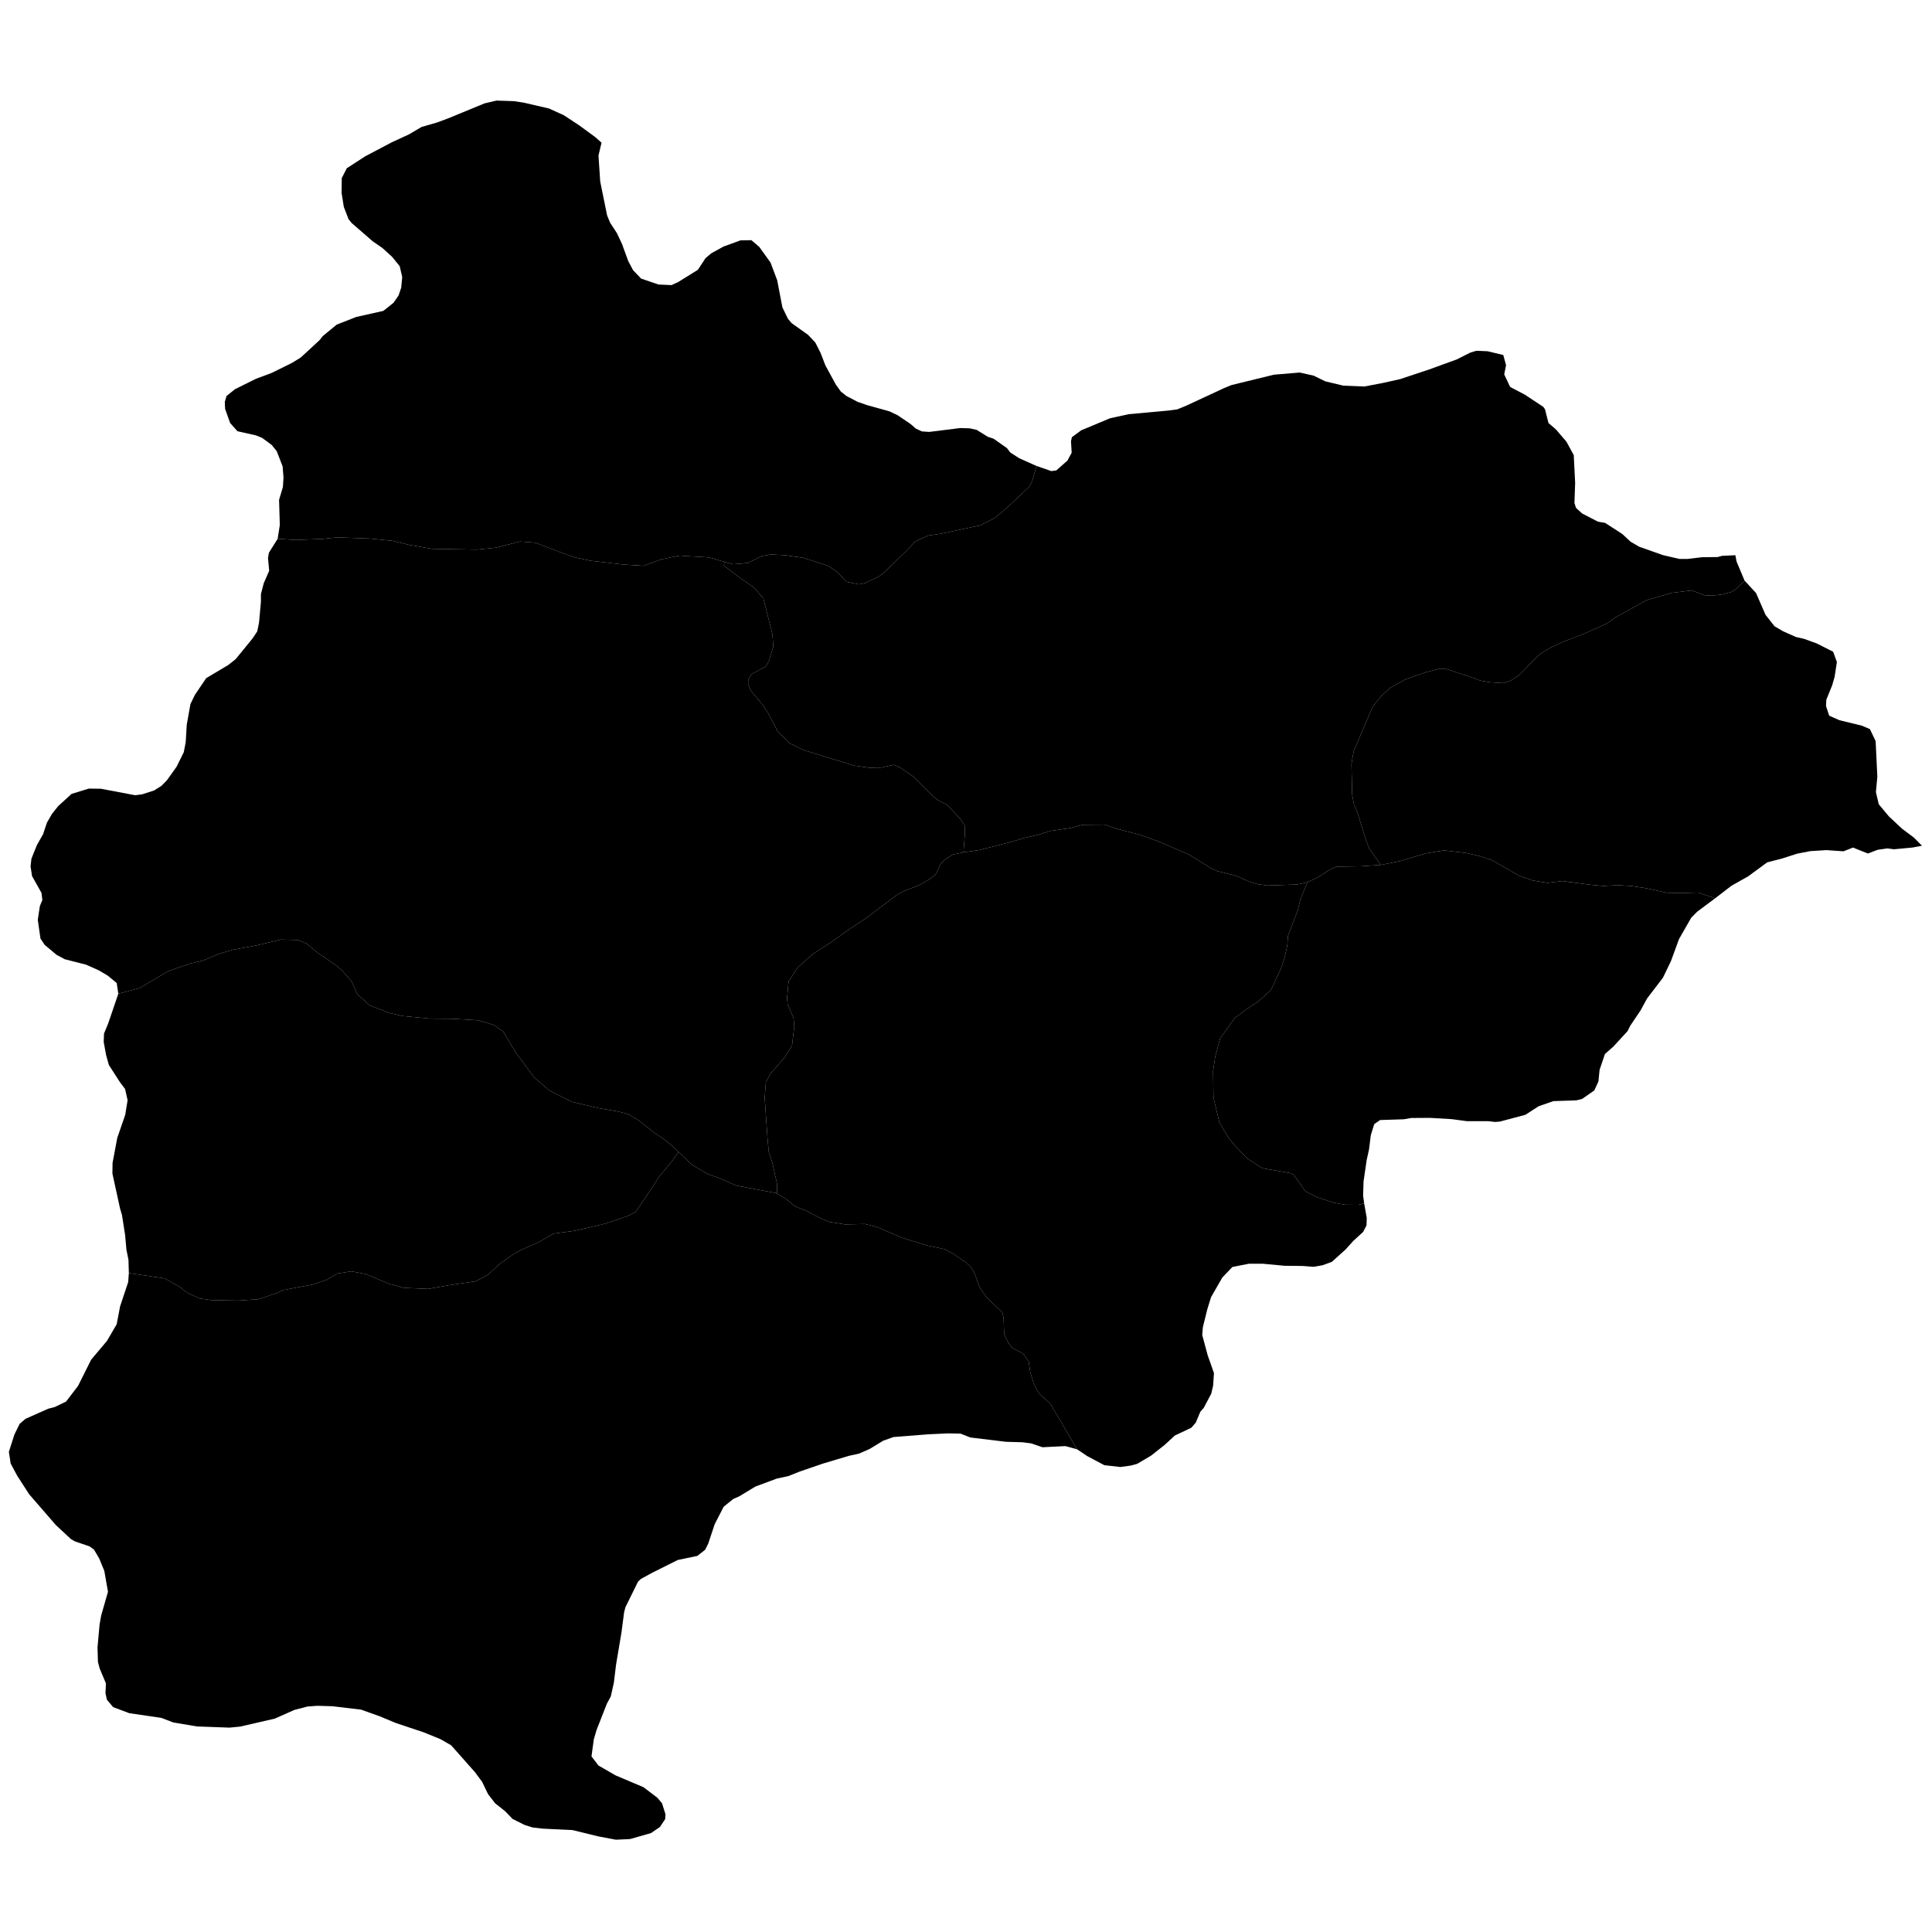 <svg xmlns="http://www.w3.org/2000/svg" version="1.2" baseProfile="tiny" width="600" height="600" stroke-linecap="round" stroke-linejoin="round"><rect id="backgroundrect" width="100%" height="100%" x="0" y="0" fill="none" stroke="none" class="" style=""/>































































































































































































































































































































































































































































































































































































































<g class="currentLayer" style=""><title>Layer 1</title><g class="city city-11" id="bilecik" title="Bilecik">
	<path id="bilecik-inhisar" title="İnhisar" class="district" d="M532.666,278.966 L527.033,283.171 L525.208,285.036 L521.44,291.622 L518.941,298.445 L516.44,303.642 L511.521,310.069 L509.537,313.72 L506.285,318.559 L505.451,320.226 L501.048,325.025 L498.429,327.327 L496.764,332.246 L496.407,335.856 L495.136,338.633 L491.328,341.291 L489.543,341.727 L482.401,341.966 L477.84,343.552 L473.714,346.211 L465.819,348.313 L464.311,348.432 L462.248,348.195 L455.584,348.195 L450.823,347.559 L444.079,347.163 L438.247,347.202 L436.026,347.598 L428.607,347.837 L426.782,349.106 L425.711,352.558 L425.155,357.001 L424.442,360.215 L423.467,366.866 L423.327,371.31 L423.66,373.754 L421.798,374.166 L417.603,374.129 L414.145,373.467 L409.03,371.811 L405.423,369.971 L401.745,364.82 L400.64,364.304 L391.993,362.796 L387.436,359.84 L384.051,356.393 L381.632,353.552 L378.67,348.532 L376.855,340.854 L376.734,332.572 L377.399,328.158 L378.912,322.535 L383.445,316.187 L387.013,313.465 L390.7,311.047 L394.753,307.419 L397.836,300.708 L398.984,297.263 L399.77,293.635 L400.012,290.612 L403.035,282.691 L403.882,279.246 L406.008,273.979 L409.218,272.502 L412.988,270.057 L415.077,269.139 L422.21,269.037 L428.836,268.613 L434.846,267.407 L442.844,265.012 L448.5,264.094 L455.684,264.961 L459.914,265.981 L463.377,267.152 L471.835,271.992 L475.962,273.418 L480.548,274.183 L485.184,273.623 L493.743,274.744 L497.922,275.151 L502.354,274.896 L506.582,275.151 L511.321,275.865 L517.537,277.24 L522.021,277.342 L527.32,277.189 L532.666,278.966 z"/>
	<path id="bilecik-merkez" title="Merkez" class="district" d="M36.746,308.624 L36.239,305.272 L33.445,302.982 L30.65,301.333 L26.758,299.592 L20.116,297.898 L17.551,296.523 L13.841,293.41 L12.558,291.44 L11.735,285.622 L12.376,281.409 L13.155,279.485 L12.88,277.286 L9.949,272.065 L9.49,269.052 L9.765,266.661 L11.46,262.447 L13.383,259.057 L14.575,255.485 L16.131,252.782 L18.101,250.309 L22.223,246.553 L27.582,244.904 L31.338,244.95 L41.963,246.965 L44.117,246.69 L47.827,245.499 L50.163,244.034 L51.857,242.293 L54.834,238.125 L57.079,233.591 L57.674,230.476 L57.996,225.071 L59.14,218.659 L60.514,215.819 L64.042,210.598 L70.82,206.567 L73.201,204.689 L78.468,198.231 L79.888,196.078 L80.438,193.422 L81.033,186.873 L81.033,184.49 L81.905,181.146 L83.598,177.254 L83.232,173.314 L83.507,171.666 L86.224,167.329 L91.71,167.688 L99.923,167.382 L104.703,166.891 L114.999,167.259 L122.107,167.995 L127.071,169.22 L134.057,170.446 L148.091,170.691 L154.035,170.078 L161.512,168.178 L166.292,168.546 L174.749,171.794 L178.487,173.081 L183.267,174.123 L193.317,175.287 L199.752,175.716 L205.544,173.664 L210.967,172.561 L220.252,173.112 L224.956,174.487 L224.827,175.659 L229.754,179.421 L234.108,182.414 L237.055,185.798 L239.892,196.978 L240.14,200.852 L238.747,205.377 L237.705,207.058 L233.29,209.403 L232.375,211.1 L232.348,212.562 L233.256,214.572 L236.859,218.868 L238.478,221.321 L241.569,227.225 L245.17,230.802 L249.624,232.963 L265.238,237.753 L270.046,238.438 L272.778,238.526 L277.629,237.532 L279.664,238.435 L283.848,241.335 L289.855,247.339 L291.266,248.526 L294.128,249.928 L298.236,254.341 L299.58,256.331 L299.678,258.712 L299.212,264.697 L295.901,265.384 L293.345,267.051 L292.085,268.35 L290.632,271.483 L288.837,272.935 L285.55,274.846 L280.736,276.718 L278.711,277.787 L268.903,285.202 L263.985,288.408 L257.999,292.685 L252.28,296.372 L247.736,300.489 L244.904,304.817 L244.422,310.056 L244.584,311.712 L246.454,316.256 L246.668,318.821 L245.972,324.701 L243.675,328.388 L239.239,333.466 L237.849,336.138 L237.475,340.948 L238.384,353.883 L238.758,357.838 L239.88,361.152 L241.322,367.727 L241.3,370.708 L240.922,370.498 L228.706,368.204 L223.029,365.738 L219.874,364.648 L214.769,361.666 L210.725,357.714 L207.07,354.411 L203.242,351.798 L198.242,347.863 L195.181,346.05 L191.969,345.189 L185.947,344.156 L177.689,342.207 L170.749,338.766 L165.818,334.521 L160.212,326.924 L156.319,320.419 L153.423,318.329 L148.39,316.858 L140.507,316.383 L133.576,316.335 L124.982,315.528 L121.136,314.625 L114.915,312.3 L110.975,308.738 L109.171,304.75 L106.322,301.474 L103.995,299.527 L98.63,295.871 L95.116,292.975 L92.553,291.93 L87.235,291.788 L79.495,293.64 L72.421,294.921 L67.768,296.299 L62.971,298.341 L59.078,299.242 L52.193,301.617 L43.409,306.839 L36.746,308.624 z"/>
	<path id="bilecik-bozuyuk" title="Bozüyük" class="district" d="M334.479,450.089 L330.881,449.101 L323.758,449.454 L320.232,448.255 L317.482,447.902 L312.403,447.762 L301.33,446.421 L298.297,445.223 L294.348,445.152 L288.283,445.435 L277.493,446.281 L274.318,447.409 L270.016,450.019 L266.771,451.43 L263.598,452.134 L255.558,454.533 L248.364,457.001 L244.838,458.412 L241.24,459.187 L234.611,461.655 L229.604,464.688 L227.7,465.535 L224.737,467.933 L221.951,473.363 L219.941,479.394 L218.989,481.298 L216.555,483.203 L210.472,484.472 L202.644,488.386 L199.047,490.343 L198.148,491.189 L194.234,499.124 L193.811,500.764 L193.017,506.899 L191.325,516.95 L190.636,522.61 L189.684,526.842 L188.475,529.09 L185.269,537.263 L184.411,540.182 L183.689,545.473 L185.853,548.289 L191.143,551.347 L199.84,555.035 L204.129,558.285 L205.593,560.013 L206.671,563.438 L206.568,564.95 L204.952,567.388 L202.171,569.279 L195.678,571.134 L191.28,571.34 L185.819,570.309 L177.815,568.351 L168.562,567.904 L165.403,567.538 L162.929,566.759 L159.173,564.882 L156.883,562.499 L153.768,560.027 L151.569,557.187 L149.738,553.384 L147.54,550.407 L140.12,542.026 L136.776,540.103 L131.6,537.995 L122.852,535.064 L117.904,533.003 L112.133,530.942 L103.247,529.888 L98.53,529.75 L95.462,529.979 L91.43,531.033 L85.339,533.735 L74.576,536.209 L71.277,536.529 L61.155,536.163 L53.827,534.926 L50.117,533.506 L40.132,532.04 L35.14,530.163 L34.486,529.389 L33.205,527.876 L32.758,525.857 L32.895,522.788 L30.972,518.208 L30.421,516.147 L30.284,511.567 L30.925,504.514 L31.429,501.674 L33.536,494.346 L32.391,487.841 L30.788,483.948 L29.185,481.246 L27.812,480.239 L23.231,478.681 L21.994,477.947 L17.322,473.596 L9.032,464.024 L5.367,458.344 L3.306,454.497 L2.758,450.878 L4.46,445.539 L6.092,442.196 L7.932,440.619 L14.941,437.504 L17.047,436.954 L20.528,435.26 L24.238,430.404 L28.315,422.252 L33.217,416.435 L36.239,411.259 L37.293,405.716 L39.811,398.159 L40.013,395.378 L51.205,397.017 L55.855,399.69 L58.206,401.507 L62.055,403.271 L65.583,403.752 L73.974,403.912 L80.281,403.485 L85.84,401.613 L87.924,400.651 L97.278,398.887 L101.5,397.445 L104.654,395.521 L109.09,394.826 L113.473,395.627 L120.743,398.673 L125.499,399.957 L133.035,400.277 L139.289,399.155 L147.626,397.926 L151.421,396.001 L155.162,392.527 L159.065,389.749 L161.684,388.251 L167.564,385.632 L171.839,383.12 L178.574,382.212 L187.981,380.02 L194.983,377.615 L197.334,376.44 L202.733,368.528 L204.442,365.75 L208.665,360.672 L210.725,357.714 L214.769,361.666 L219.874,364.648 L223.029,365.738 L228.706,368.204 L240.922,370.498 L241.3,370.708 L243.617,371.989 L247.058,374.742 L250.385,375.99 L254.213,378.054 L257.525,379.474 L262.428,380.248 L268.622,380.118 L272.278,381.023 L280.192,384.42 L287.934,386.786 L293.354,387.947 L295.977,389.324 L300.021,392.076 L301.527,393.539 L302.73,395.56 L304.15,399.646 L306.386,402.915 L311.291,407.604 L311.678,409.281 L311.85,414.4 L313.183,417.067 L314.431,418.657 L317.742,420.379 L319.463,422.787 L319.936,426.143 L321.226,430.229 L322.732,432.809 L326.216,435.949 L334.479,450.089 z"/>
	<path id="bilecik-golpazari" title="Gölpazarı" class="district" d="M538.935,172.432 L539.291,174.343 L541.778,180.291 L539.183,182.891 L537.665,183.84 L534.91,184.601 L531.633,184.98 L529.306,184.838 L525.317,183.366 L519.192,184.125 L511.451,186.357 L501.526,191.818 L498.961,193.67 L492.076,196.757 L485.522,199.274 L481.629,201.078 L478.067,203.215 L471.941,209.531 L469.045,211.478 L466.813,212.143 L462.492,211.858 L459.642,211.336 L456.223,210.054 L449.147,207.774 L446.536,207.774 L442.69,208.812 L436.733,210.87 L431.845,213.527 L428.885,216.23 L426.356,219.358 L420.397,233.293 L419.711,237.194 L419.926,246.798 L420.526,249.969 L421.555,252.285 L424.084,260.516 L425.241,263.561 L428.836,268.613 L422.21,269.037 L415.077,269.139 L412.988,270.057 L409.218,272.502 L406.008,273.979 L402.799,274.693 L393.627,274.998 L390.57,274.59 L387.973,273.826 L384.049,272.043 L377.987,270.514 L376.151,269.649 L369.274,265.42 L360.103,261.446 L353.835,259.204 L346.754,257.37 L343.035,256.096 L336.258,256.147 L332.336,257.166 L326.323,258.032 L322.348,259.254 L318.12,260.223 L313.891,261.496 L304.109,263.993 L299.212,264.697 L299.678,258.712 L299.58,256.331 L298.236,254.341 L294.128,249.928 L291.266,248.526 L289.855,247.339 L283.848,241.335 L279.664,238.435 L277.629,237.532 L272.778,238.526 L270.046,238.438 L265.238,237.753 L249.624,232.963 L245.17,230.802 L241.569,227.225 L238.478,221.321 L236.859,218.868 L233.256,214.572 L232.348,212.562 L232.375,211.1 L233.29,209.403 L237.705,207.058 L238.747,205.377 L240.14,200.852 L239.892,196.978 L237.055,185.798 L234.108,182.414 L229.754,179.421 L224.827,175.659 L224.956,174.487 L227.606,175.226 L232.156,174.858 L236.614,172.698 L239.326,172.193 L243.829,172.423 L249.528,173.25 L257.205,175.733 L260.054,177.662 L262.904,180.696 L266.765,181.477 L268.65,181.064 L272.923,179.042 L274.349,177.984 L281.38,171.181 L284.322,168.102 L288.322,166.31 L292.366,165.712 L304.316,163.185 L308.82,160.932 L312.359,158.037 L319.713,151.096 L320.632,149.166 L321.9,144.707 L326.506,146.302 L328.058,146.085 L331.503,143.03 L332.814,140.604 L332.603,137.019 L332.898,135.759 L335.768,133.641 L344.737,129.896 L350.492,128.633 L362.856,127.5 L365.582,127.139 L368.407,125.989 L379.982,120.602 L382.463,119.583 L395.63,116.365 L403.639,115.692 L407.967,116.662 L411.569,118.423 L417.182,119.767 L423.711,120.034 L429.657,118.895 L434.891,117.718 L443.752,114.772 L452.422,111.618 L456.578,109.519 L458.527,108.933 L461.969,109.081 L466.857,110.246 L467.72,113.417 L467.148,116.277 L468.988,120.173 L473.533,122.554 L479.27,126.343 L479.813,127.101 L480.895,131.376 L483.222,133.379 L486.468,137.167 L488.742,141.334 L489.175,149.94 L488.959,156.218 L489.446,157.733 L491.34,159.464 L496.265,162.008 L498.484,162.388 L503.841,165.851 L506.385,168.232 L509.092,169.802 L516.452,172.399 L521.594,173.591 L523.975,173.591 L528.575,173.05 L533.447,172.996 L534.799,172.616 L538.935,172.432 z"/>
	<path id="bilecik-osmaneli" title="Osmaneli" class="district" d="M151.705,31.815 L154.18,31.235 L159.632,31.419 L162.654,31.876 L170.532,33.708 L175.067,35.77 L179.876,38.929 L184.823,42.548 L186.814,44.313 L185.865,48.291 L186.399,56.364 L188.536,66.871 L189.487,69.186 L191.622,72.451 L193.167,75.777 L195.126,81.119 L196.61,83.909 L199.103,86.52 L204.505,88.36 L208.542,88.54 L210.62,87.589 L216.735,83.79 L219.108,80.169 L220.948,78.625 L224.748,76.548 L228.477,75.192 L229.972,74.648 L233.356,74.588 L235.791,76.666 L239.293,81.534 L241.37,87.056 L242.973,95.426 L244.695,98.988 L245.86,100.367 L250.935,103.974 L253.205,106.377 L254.854,109.628 L256.323,113.458 L259.573,119.423 L261.114,121.583 L262.867,122.977 L266.294,124.771 L269.242,125.807 L276.255,127.759 L278.765,128.955 L282.709,131.624 L284.422,133.098 L286.295,133.974 L288.567,134.134 L298.169,132.938 L301.116,133.017 L303.307,133.496 L306.774,135.648 L308.567,136.246 L312.734,139.175 L313.749,140.522 L316.51,142.302 L321.9,144.707 L320.632,149.166 L319.713,151.096 L312.359,158.037 L308.82,160.932 L304.316,163.185 L292.366,165.712 L288.322,166.31 L284.322,168.102 L281.38,171.181 L274.349,177.984 L272.923,179.042 L268.65,181.064 L266.765,181.477 L262.904,180.696 L260.054,177.662 L257.205,175.733 L249.528,173.25 L243.829,172.423 L239.326,172.193 L236.614,172.698 L232.156,174.858 L227.606,175.226 L224.956,174.487 L220.252,173.112 L210.967,172.561 L205.544,173.664 L199.752,175.716 L193.317,175.287 L183.267,174.123 L178.487,173.081 L174.749,171.794 L166.292,168.546 L161.512,168.178 L154.035,170.078 L148.091,170.691 L134.057,170.446 L127.071,169.22 L122.107,167.995 L114.999,167.259 L104.703,166.891 L99.923,167.382 L91.71,167.688 L86.224,167.329 L86.897,163.055 L86.668,155.222 L87.858,151.238 L88.042,148.306 L87.767,144.825 L85.934,140.108 L84.377,138.184 L81.401,135.986 L79.476,135.207 L73.751,133.925 L71.461,131.36 L69.904,126.962 L69.813,124.81 L70.361,122.977 L72.972,120.87 L79.431,117.664 L84.332,115.833 L90.653,112.718 L93.4,111.023 L99.264,105.618 L100.225,104.382 L104.576,100.808 L110.668,98.427 L119.051,96.55 L122.211,94.03 L123.768,91.786 L124.592,89.359 L124.913,86.06 L124.134,82.672 L121.752,79.739 L118.729,76.992 L115.798,74.977 L109.202,69.251 L108.241,68.059 L106.775,64.258 L106.087,59.952 L106.134,55.326 L107.691,52.258 L113.416,48.548 L121.66,44.197 L127.019,41.723 L130.913,39.433 L135.814,38.013 L139.248,36.731 L150.471,32.105 L151.705,31.815 z"/>
	<path id="bilecik-pazaryeri" title="Pazaryeri" class="district" d="M210.725,357.714 L208.665,360.672 L204.442,365.75 L202.733,368.528 L197.334,376.44 L194.983,377.615 L187.981,380.02 L178.574,382.212 L171.839,383.12 L167.564,385.632 L161.684,388.251 L159.065,389.749 L155.162,392.527 L151.421,396.001 L147.626,397.926 L139.289,399.155 L133.035,400.277 L125.499,399.957 L120.743,398.673 L113.473,395.627 L109.09,394.826 L104.654,395.521 L101.5,397.445 L97.278,398.887 L87.924,400.651 L85.84,401.613 L80.281,403.485 L73.974,403.912 L65.583,403.752 L62.055,403.271 L58.206,401.507 L55.855,399.69 L51.205,397.017 L40.013,395.378 L39.902,391.29 L39.261,388.083 L38.85,383.502 L37.887,377.365 L37.293,375.35 L34.91,364.449 L34.956,361.151 L36.423,353.365 L38.895,346.22 L39.629,341.685 L38.85,338.204 L37.293,336.143 L33.811,330.738 L32.942,327.623 L32.208,323.593 L32.3,320.982 L33.536,318.005 L36.746,308.624 L43.409,306.839 L52.193,301.617 L59.078,299.242 L62.971,298.341 L67.768,296.299 L72.421,294.921 L79.495,293.64 L87.235,291.788 L92.553,291.93 L95.116,292.975 L98.63,295.871 L103.995,299.527 L106.322,301.474 L109.171,304.75 L110.975,308.738 L114.915,312.3 L121.136,314.625 L124.982,315.528 L133.576,316.335 L140.507,316.383 L148.39,316.858 L153.423,318.329 L156.319,320.419 L160.212,326.924 L165.818,334.521 L170.749,338.766 L177.689,342.207 L185.947,344.156 L191.969,345.189 L195.181,346.05 L198.242,347.863 L203.242,351.798 L207.07,354.411 L210.725,357.714 z"/>
	<path id="bilecik-sogut" title="Söğüt" class="district" d="M351.276,455.135 L347.949,455.59 L342.942,455.026 L337.652,452.206 L334.479,450.089 L326.216,435.949 L322.732,432.809 L321.226,430.229 L319.936,426.143 L319.463,422.787 L317.742,420.379 L314.431,418.657 L313.183,417.067 L311.85,414.4 L311.678,409.281 L311.291,407.604 L306.386,402.915 L304.15,399.646 L302.73,395.56 L301.527,393.539 L300.021,392.076 L295.977,389.324 L293.354,387.947 L287.934,386.786 L280.192,384.42 L272.278,381.023 L268.622,380.118 L262.428,380.248 L257.525,379.474 L254.213,378.054 L250.385,375.99 L247.058,374.742 L243.617,371.989 L241.3,370.708 L241.322,367.727 L239.88,361.152 L238.758,357.838 L238.384,353.883 L237.475,340.948 L237.849,336.138 L239.239,333.466 L243.675,328.388 L245.972,324.701 L246.668,318.821 L246.454,316.256 L244.584,311.712 L244.422,310.056 L244.904,304.817 L247.736,300.489 L252.28,296.372 L257.999,292.685 L263.985,288.408 L268.903,285.202 L278.711,277.787 L280.736,276.718 L285.55,274.846 L288.837,272.935 L290.632,271.483 L292.085,268.35 L293.345,267.051 L295.901,265.384 L299.212,264.697 L304.109,263.993 L313.891,261.496 L318.12,260.223 L322.348,259.254 L326.323,258.032 L332.336,257.166 L336.258,256.147 L343.035,256.096 L346.754,257.37 L353.835,259.204 L360.103,261.446 L369.274,265.42 L376.151,269.649 L377.987,270.514 L384.049,272.043 L387.973,273.826 L390.57,274.59 L393.627,274.998 L402.799,274.693 L406.008,273.979 L403.882,279.246 L403.035,282.691 L400.012,290.612 L399.77,293.635 L398.984,297.263 L397.836,300.708 L394.753,307.419 L390.7,311.047 L387.013,313.465 L383.445,316.187 L378.912,322.535 L377.399,328.158 L376.734,332.572 L376.855,340.854 L378.67,348.532 L381.632,353.552 L384.051,356.393 L387.436,359.84 L391.993,362.796 L400.64,364.304 L401.745,364.82 L405.423,369.971 L409.03,371.811 L414.145,373.467 L417.603,374.129 L421.798,374.166 L423.66,373.754 L424.455,378.221 L424.383,380.549 L423.327,382.593 L420.276,385.38 L417.895,388.025 L413.611,391.886 L410.701,392.944 L407.951,393.419 L404.513,393.155 L398.959,393.103 L392.188,392.467 L387.85,392.467 L382.719,393.473 L379.599,396.753 L376.108,402.836 L374.943,406.591 L373.568,412.145 L373.358,414.578 L375.05,420.872 L377.006,426.427 L376.743,430.341 L376.16,432.827 L373.833,437.218 L372.775,438.435 L371.347,441.821 L369.972,443.406 L364.893,445.788 L361.668,448.748 L357.471,452.064 L353.169,454.603 L351.276,455.135 z"/>
	<path id="bilecik-yenipazar" title="Yenipazar" class="district" d="M428.836,268.613 L425.241,263.561 L424.084,260.516 L421.555,252.285 L420.526,249.969 L419.926,246.798 L419.711,237.194 L420.397,233.293 L426.356,219.358 L428.885,216.23 L431.845,213.527 L436.733,210.87 L442.69,208.812 L446.536,207.774 L449.147,207.774 L456.223,210.054 L459.642,211.336 L462.492,211.858 L466.813,212.143 L469.045,211.478 L471.941,209.531 L478.067,203.215 L481.629,201.078 L485.522,199.274 L492.076,196.757 L498.961,193.67 L501.526,191.818 L511.451,186.357 L519.192,184.125 L525.317,183.366 L529.306,184.838 L531.633,184.98 L534.91,184.601 L537.665,183.84 L539.183,182.891 L541.778,180.291 L545.374,184.199 L548.304,190.949 L551.102,194.5 L553.765,196.054 L557.762,197.83 L560.293,198.407 L564.2,199.829 L569.306,202.404 L570.46,205.6 L569.75,210.218 L568.995,212.837 L567.174,217.322 L567.086,219.276 L568.062,222.25 L571.259,223.67 L578.186,225.358 L580.716,226.424 L582.493,230.153 L583.025,241.209 L582.582,246.004 L583.469,249.778 L586.622,253.552 L590.707,257.371 L594.436,260.168 L596.878,262.655 L593.88,263.217 L588.167,263.746 L586.157,263.481 L583.142,263.904 L580.075,265.067 L575.473,263.217 L572.51,264.38 L567.182,264.011 L562.182,264.327 L558.095,265.121 L553.534,266.589 L548.813,267.819 L542.981,272.103 L537.665,275.118 L532.666,278.966 L527.32,277.189 L522.021,277.342 L517.537,277.24 L511.321,275.865 L506.582,275.151 L502.354,274.896 L497.922,275.151 L493.743,274.744 L485.184,273.623 L480.548,274.183 L475.962,273.418 L471.835,271.992 L463.377,267.152 L459.914,265.981 L455.684,264.961 L448.5,264.094 L442.844,265.012 L434.846,267.407 L428.836,268.613 z"/>
	
</g></g></svg>